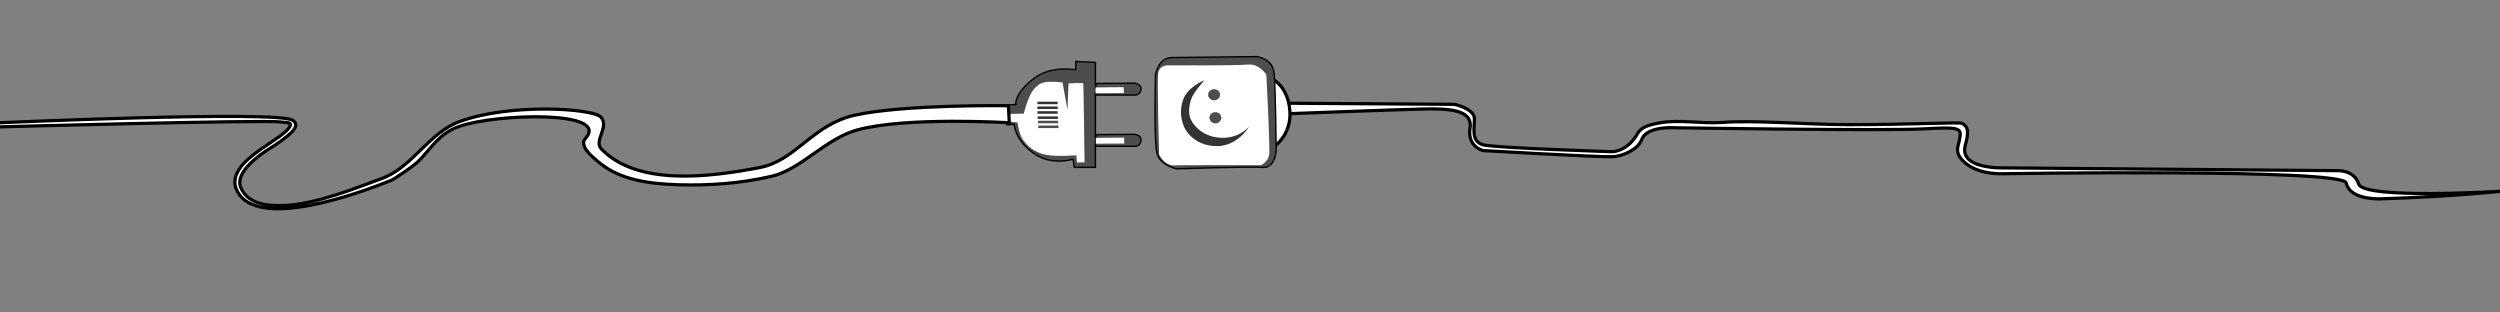<?xml version="1.0" encoding="UTF-8" standalone="no"?>
<!-- Created with Inkscape (http://www.inkscape.org/) -->

<svg
   xmlns:dc="http://purl.org/dc/elements/1.1/"
   xmlns:cc="http://creativecommons.org/ns#"
   xmlns:rdf="http://www.w3.org/1999/02/22-rdf-syntax-ns#"
   xmlns:svg="http://www.w3.org/2000/svg"
   xmlns="http://www.w3.org/2000/svg"
   version="1.1"
   width="800.31"
   height="100"
   id="svg4158">
  <rect width="100%" height="100%" fill="#808080" stroke="none"/>
  <defs
     id="defs4160" />
  <g
     transform="translate(0,-952.362)"
     id="layer1">
    <path
       d="m 411.745,985.402 53.879,0.357 c 0,0 6.374,1.37 6.374,4.612 0,3.242 -1.131,7.361 2.899,8.37 4.03,1.009 41.167,2.19 41.167,2.19 0,0 4.849,0.097 8.216,-5.89 1.24,-2.205 4.226,-2.798 6.84,-3.317 6.048,-1.201 13.849,0.321 20.195,-0.164 10.627,-0.811 26.529,0.699 40.409,0.706 19.452,0.01 35.951,-0.855 36.397,-0.438 0.764,0.714 2.77,0.892 1.051,6.872 -2.3,7.996 12.037,7.407 12.992,7.407 0.955,0 106.23,0.892 106.23,0.892 0,0 5.254,-0.268 6.687,4.284 1.572,4.992 45.281,2.32 45.281,2.32 0,0 -14.969,1.679 -38.117,2.409 -2.864,0.09 -10.128,-0.274 -11.177,-5.087 -1.015,-4.658 -110.147,-2.945 -110.147,-2.945 0,0 -7.929,0.446 -12.419,-4.016 -2.926,-2.908 -1.615,-4.703 -1.242,-6.783 0.656,-3.655 0.955,-4.284 -11.273,-3.57 -12.228,0.714 -80.437,-0.357 -80.437,-0.357 0,0 -8.482,-0.503 -10.031,3.837 -1.051,2.945 -5.757,5.316 -9.458,5.444 -4.555,0.158 -41.269,-1.964 -41.269,-1.964 0,0 -5.159,-1.16 -4.203,-7.229 0.955,-6.069 -7.26,-6.247 -15.285,-6.069 -8.025,0.178 -43.562,1.517 -43.562,1.517 z"
       id="path6180"
       style="fill:#ffffff;stroke:#000000;stroke-width:1.034px;stroke-linecap:butt;stroke-linejoin:miter;stroke-opacity:1" />
    <path
       d="m 404.69,976.483 c 0,0 7.624,1.481 8.241,11.611 0.572,9.393 -7.836,13 -7.836,13 z"
       id="path6176"
       style="fill:#ffffff;stroke:#000000;stroke-width:1.034px;stroke-linecap:butt;stroke-linejoin:miter;stroke-opacity:1" />
    <path
       d="m 375.046,970.787 27.187,-0.31 c 0,0 5.139,0.465 5.636,5.265 0.497,4.801 0.663,24.934 0.663,24.934 0,0 -0.332,5.575 -4.31,5.266 -3.979,-0.31 -27.685,0.465 -27.685,0.465 0,0 -4.642,-1.084 -5.968,-4.336 -1.326,-3.252 -0.663,-25.863 -0.663,-25.863 0,0 0.995,-5.42 5.139,-5.42 z"
       id="path5992"
       style="fill:#4d4d4d;stroke:#000000;stroke-width:0.449px;stroke-linecap:butt;stroke-linejoin:miter;stroke-opacity:1" />
    <path
       d="m 325.148,985.809 -2.984,0.155 0.166,6.35 2.321,-0.155 c 0,0 0.213,5.172 6.51,9.451 5.48,3.724 11.725,1.854 11.725,1.854 l 0.663,0 0.332,2.478 6.797,0 0,-33.606 -6.3,-0.31 0,2.633 -2.321,-0.155 c 0,0 -6.14,-0.712 -10.902,2.839 -6.45,4.81 -6.007,8.466 -6.007,8.466 z"
       id="path5994"
       style="fill:#4d4d4d;stroke:#000000;stroke-width:0.449px;stroke-linecap:butt;stroke-linejoin:miter;stroke-opacity:1" />
    <path
       d="m 350.677,982.789 12.931,0 c 0,0 1.709,-0.219 1.658,-2.091 -0.04,-1.459 -1.989,-1.704 -1.989,-1.704 l -12.433,0.077 z"
       id="path5996"
       style="fill:#4d4d4d;stroke:#000000;stroke-width:0.449px;stroke-linecap:butt;stroke-linejoin:miter;stroke-opacity:1" />
    <path
       d="m 350.677,999.166 12.931,0 c 0,0 1.709,-0.219 1.658,-2.091 -0.04,-1.459 -1.989,-1.704 -1.989,-1.704 l -12.433,0.077 z"
       id="path5996-0"
       style="fill:#4d4d4d;fill-opacity:1;stroke:#000000;stroke-width:0.449px;stroke-linecap:butt;stroke-linejoin:miter;stroke-opacity:1" />
    <path
       d="m 323.407,988.829 4.31,-0.077 c 0,0 1.311,-5.204 2.889,-7.362 0.752,-1.028 1.756,-2.017 2.996,-2.472 2.032,-0.746 6.548,-0.155 6.548,-0.155 l 1.575,8.827 0.332,-8.518 c 0,0 4.642,-0.31 4.725,0 0.083,0.31 0.414,25.243 0.414,25.243 l -2.404,0.077 -0.249,-2.323 c 0,0 -7.691,0.704 -11.19,-0.542 -2.1,-0.748 -3.923,-1.812 -5.741,-4.226 -1.399,-1.858 -1.885,-5.763 -1.885,-5.763 l -2.487,-0.232 z"
       id="path6016"
       style="fill:#ffffff;stroke:none" />
    <rect
       width="6.465"
       height="0.929"
       x="332.608"
       y="984.88"
       id="rect6018"
       style="opacity:0.269;fill:#000000;fill-opacity:0.039;stroke:none" />
    <path
       d="m 332.4,992.546 -0.041,0.813 6.507,0 -0.041,-0.813 z"
       id="path6020"
       style="fill:#4d4d4d;stroke:none" />
    <path
       d="m 332.131,986.448 -0.041,0.813 6.507,0 -0.041,-0.813 z"
       id="path6020-6"
       style="fill:#333333;stroke:none" />
    <path
       d="m 332.131,984.899 -0.041,0.813 6.507,0 -0.041,-0.813 z"
       id="path6020-5"
       style="fill:#333333;stroke:none" />
    <path
       d="m 332.131,987.958 -0.041,0.813 6.507,0 -0.041,-0.813 z"
       id="path6020-6-2"
       style="fill:#333333;stroke:none" />
    <path
       d="m 332.214,989.622 -0.041,0.813 6.507,0 -0.041,-0.813 z"
       id="path6020-6-2-7"
       style="fill:#333333;stroke:none" />
    <path
       d="m 332.297,991.016 -0.041,0.813 6.507,0 -0.041,-0.813 z"
       id="path6020-6-2-7-6"
       style="fill:#4d4d4d;stroke:none" />
    <path
       d="m 350.677,980.35 0,1.858 9.118,-0.039 -0.083,-1.897 z"
       id="path6101"
       style="fill:#ffffff;stroke:none" />
    <path
       d="m 350.802,996.495 0,1.858 9.118,-0.039 -0.083,-1.897 z"
       id="path6101-8"
       style="fill:#ffffff;stroke:none" />
    <path
       d="m 375.71,1005.322 c 0.497,-0.155 28.016,-0.077 28.016,-0.077 0,0 2.238,-1.161 2.57,-3.33 0.332,-2.168 -0.912,-25.63 -0.912,-25.63 0,0 -2.238,-3.639 -5.968,-3.252 -3.73,0.387 -25.695,0.232 -25.695,0.232 0,0 -2.404,0 -2.901,2.246 -0.497,2.246 0.249,26.327 0.249,26.327 0,0 1.658,3.485 4.642,3.485 z"
       id="path6121"
       style="fill:#ffffff;stroke:none" />
    <path
       d="m 385.573,978.066 c 0,0 -5.485,2.013 -6.935,6.506 -1.564,4.845 0.553,8.671 0.553,8.671 0,0 2.291,5.383 9.53,5.882 7.287,0.502 11.192,-6.269 11.192,-6.269 0,0 -3.719,4.584 -10.636,3.448 -5.943,-0.976 -7.972,-5.539 -7.972,-5.539 0,0 -1.447,-2.336 5e-5,-6.61 0.783,-2.313 4.269,-6.089 4.269,-6.089 z"
       id="path6123"
       style="fill:#333333;stroke:none" />
    <path
       d="m 386.071,171.469 a 4.107,4.107 0 1 1 -8.214,0 4.107,4.107 0 1 1 8.214,0 z"
       transform="matrix(0.464,0,0,0.434,211.425,908.28)"
       id="path6131"
       style="fill:#4d4d4d;fill-opacity:1;stroke:none" />
    <path
       d="m 386.071,171.469 a 4.107,4.107 0 1 1 -8.214,0 4.107,4.107 0 1 1 8.214,0 z"
       transform="matrix(0.464,0,0,0.434,211.839,915.637)"
       id="path6131-6"
       style="fill:#4d4d4d;fill-opacity:1;stroke:none" />
    <path
       d="m -2.503,991.755 c 0,0 91.288,-4.125 96.191,-0.892 2.309,1.522 0.124,3.572 -1.998,5.299 -2.738,2.228 -5.304,3.666 -6.605,4.543 -4.884,3.295 -9.861,7.962 -7.879,12.001 2.42,4.933 8.112,5.808 14.875,5.366 9.808,-0.641 21.752,-5.502 30.057,-8.53 10.012,-3.651 15.032,-14.654 25.05,-18.291 16.475,-5.982 42.522,-4.15 45.126,-1.453 2.926,3.031 -2.282,7.647 0.137,10.178 11.377,11.906 34.117,9.24 50.847,6.007 11.505,-2.223 16.834,-13.759 30.344,-16.751 15.985,-3.541 49.177,-3.029 49.177,-3.029 l 0.273,5.448 c 0,0 -33.131,-2.001 -48.721,2.32 -10.095,2.798 -17.974,12.636 -27.322,14.815 -10.097,2.353 -20.22,2.994 -29.628,2.725 -9.626,-0.276 -18.493,-1.547 -25.016,-6.652 -3.326,-2.602 -7.051,-5.902 -4.968,-8.21 8.122,-9.002 -28.595,-7.977 -40.397,-3.822 -6.649,2.341 -8.771,6.853 -13.302,11.352 -1.337,1.328 -7.662,5.584 -8.329,5.853 -9.34,3.769 -44.312,16.948 -49.844,2.655 -1.205,-3.113 0.582,-6.51 3.935,-9.45 5.224,-4.579 12.196,-7.806 13.405,-10.6 0.537,-1.242 -1.494,-1 -3.164,-1.241 -5.084,-0.733 -92.22,1.64 -92.22,1.64 z"
       id="path6174"
       style="fill:#ffffff;stroke:#000000;stroke-width:1.034px;stroke-linecap:butt;stroke-linejoin:miter;stroke-opacity:1" />
  </g>
</svg>

